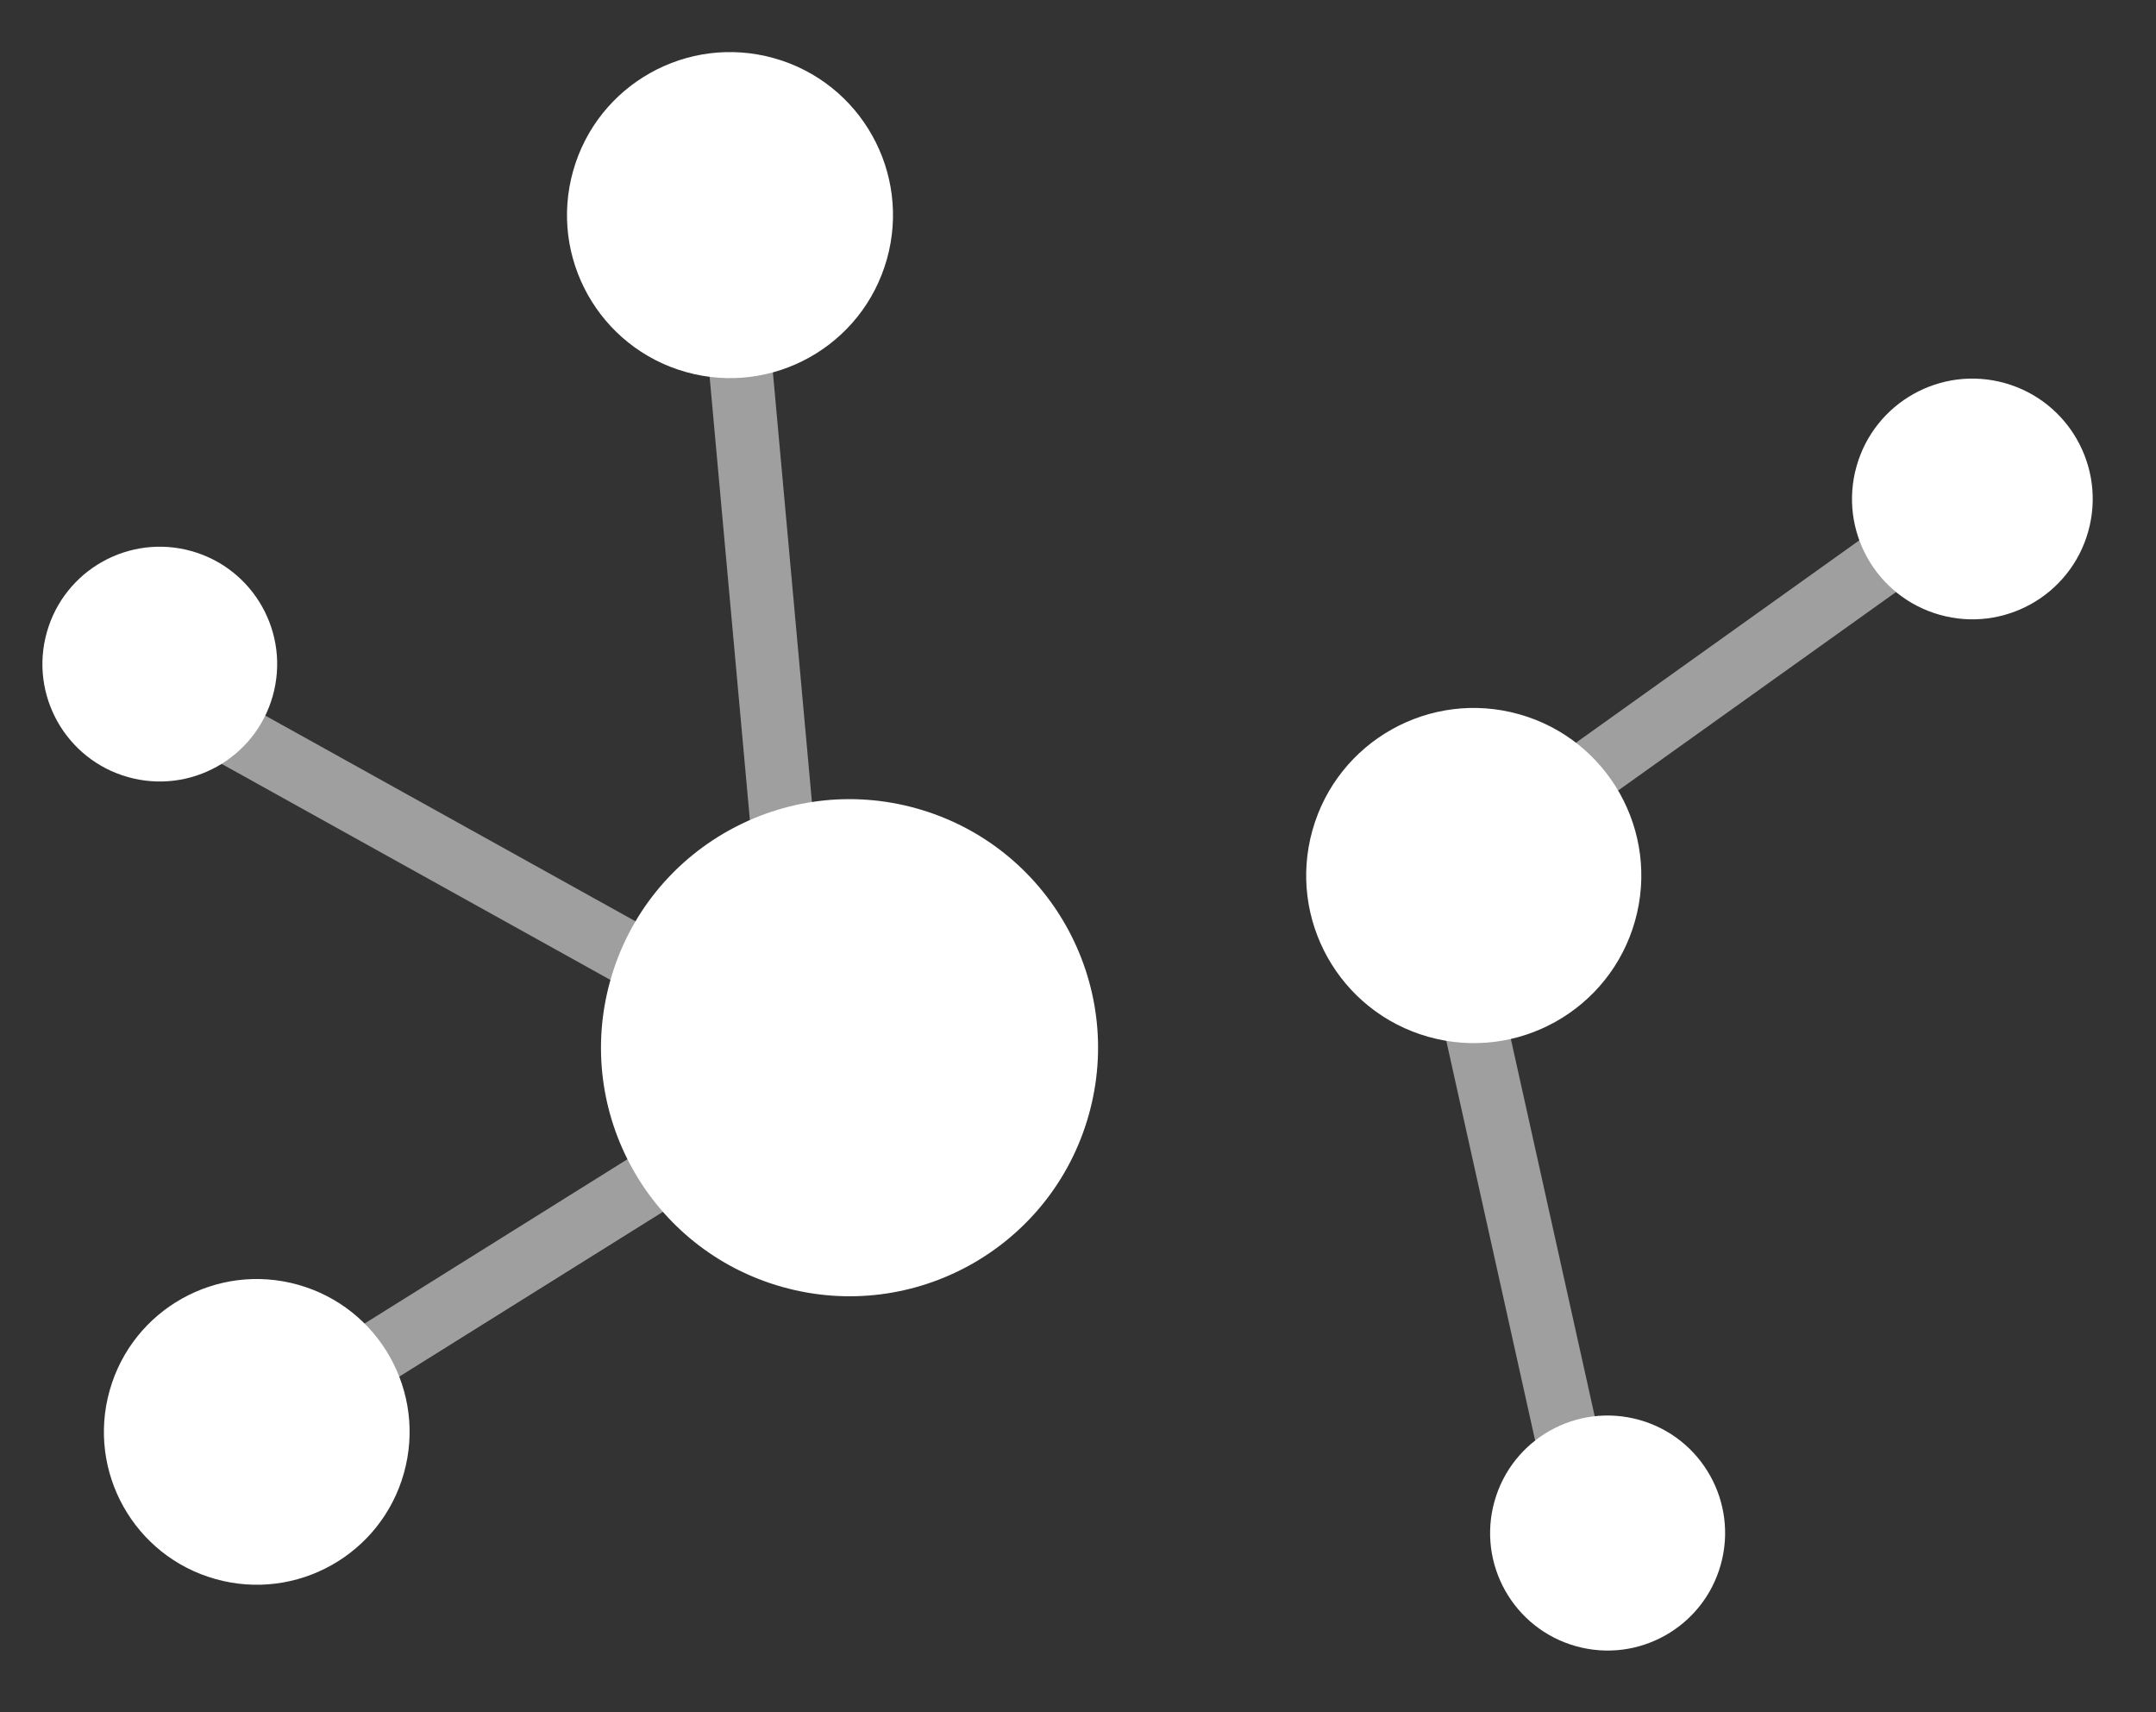 <svg width="34" height="27" viewBox="0 0 34 27" fill="none" xmlns="http://www.w3.org/2000/svg">
<rect x="0" y="0" width="34" height="27" fill="#333333" stroke="none"/>
<line x1="23.117" y1="13.566" x2="31.11" y2="7.857" stroke="#9F9F9F"/>
<line x1="22.754" y1="13.864" x2="25.038" y2="24.14" stroke="#9F9F9F"/>
<line x1="13.397" y1="16.68" x2="4.263" y2="22.389" stroke="#9F9F9F"/>
<line x1="12.889" y1="16.693" x2="2.614" y2="10.984" stroke="#9F9F9F"/>
<line x1="12.634" y1="16.301" x2="11.493" y2="3.742" stroke="#9F9F9F"/>
<circle r="2.409" transform="matrix(-0.963 -0.271 -0.271 0.963 4.049 22.579)" fill="white"/>
<circle r="1.852" transform="matrix(-0.963 -0.271 -0.271 0.963 25.352 24.174)" fill="white"/>
<circle r="2.569" transform="matrix(-0.963 -0.271 -0.271 0.963 11.512 3.392)" fill="white"/>
<circle r="1.85" transform="matrix(-0.963 -0.271 -0.271 0.963 2.52 10.472)" fill="white"/>
<circle r="1.897" transform="matrix(-0.963 -0.271 -0.271 0.963 31.104 7.868)" fill="white"/>
<circle r="3.917" transform="matrix(-0.963 -0.271 -0.271 0.963 13.397 16.521)" fill="white"/>
<circle r="2.641" transform="matrix(-0.963 -0.271 -0.271 0.963 23.241 13.806)" fill="white"/>
</svg>
